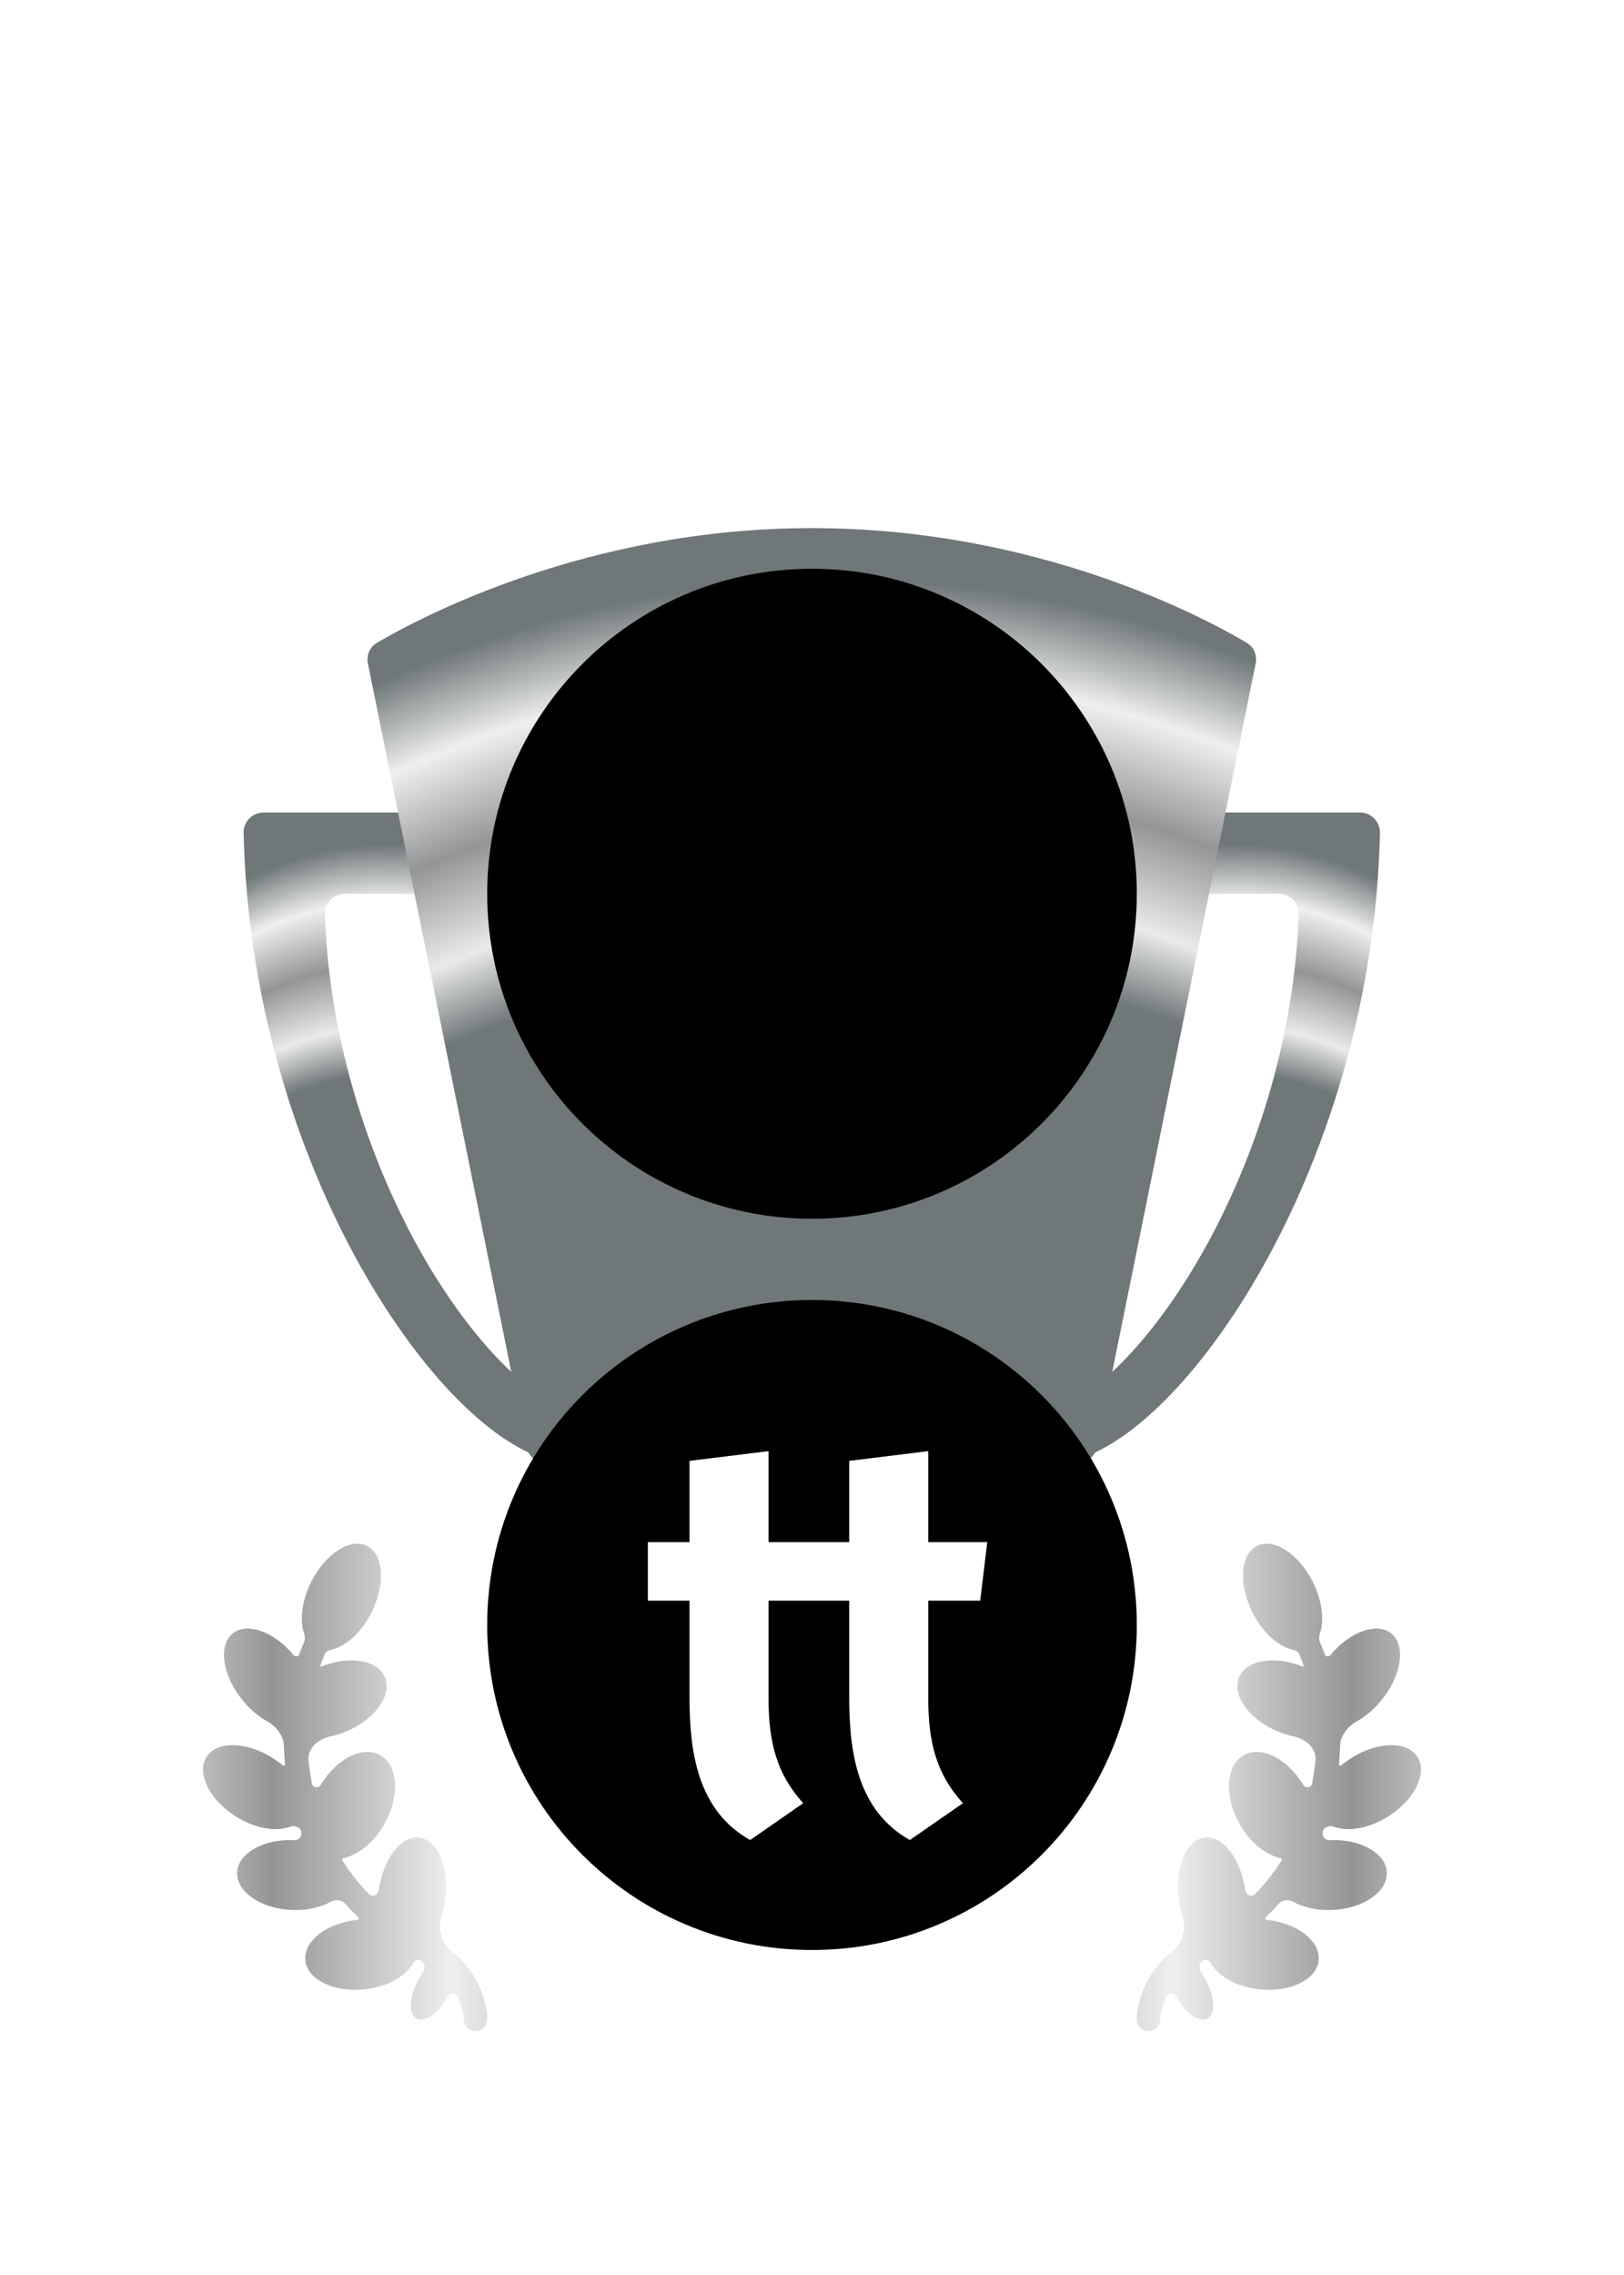 <svg width="160" height="224" viewBox="0 0 160 224" fill="none" xmlns="http://www.w3.org/2000/svg">
<g filter="url(#filter0_d)">
<path fill-rule="evenodd" clip-rule="evenodd" d="M25.978 68C24.873 68 23.976 68.9 24 70.005C24.72 102.181 42.571 128.378 53.747 131.655C54.901 131.993 55.846 130.946 55.697 129.752L55.316 126.708C45.034 121.369 32.717 100.264 32.01 78C31.975 76.896 32.873 76 33.978 76H48.978L48.197 69.752C48.072 68.751 47.221 68 46.212 68H25.978ZM55.316 126.708L48.978 76H54.126C55.171 76 56.04 76.805 56.12 77.847L59.812 125.847C59.902 127.008 58.971 128.005 57.844 127.708C57.021 127.49 56.176 127.154 55.316 126.708Z" fill="url(#paint0_angular)"/>
<path fill-rule="evenodd" clip-rule="evenodd" d="M133.978 68C135.083 68 135.98 68.9 135.956 70.005C135.236 102.181 117.385 128.378 106.209 131.655C105.055 131.993 104.11 130.946 104.259 129.752L104.64 126.708C114.922 121.369 127.24 100.264 127.946 78C127.981 76.896 127.083 76 125.978 76H110.978L111.759 69.752C111.884 68.751 112.735 68 113.744 68H133.978ZM104.64 126.708L110.978 76H105.83C104.785 76 103.916 76.805 103.836 77.847L100.144 125.847C100.054 127.008 100.985 128.005 102.112 127.708C102.935 127.49 103.78 127.154 104.64 126.708Z" fill="url(#paint1_angular)"/>
<path d="M61.915 141.93C61.957 141.977 61.995 142.023 62.038 142.069C62.519 142.6 66.147 146 79.978 146C93.81 146 97.438 142.599 97.92 142.069C97.962 142.023 98 141.977 98.042 141.93L107.607 131.408C107.849 131.141 108.015 130.813 108.087 130.46L123.712 53.316C123.873 52.52 123.545 51.714 122.846 51.3C118.522 48.735 102.166 40 79.978 40C58.007 39.988 41.491 48.736 37.121 51.301C36.417 51.715 36.085 52.524 36.247 53.325L51.868 130.46C51.94 130.813 52.106 131.141 52.349 131.408L61.915 141.93Z" fill="url(#paint2_angular)"/>
</g>
<path fill-rule="evenodd" clip-rule="evenodd" d="M80 120C97.673 120 112 105.673 112 88C112 70.327 97.673 56 80 56C62.327 56 48 70.327 48 88C48 105.673 62.327 120 80 120Z" fill="black"/>
<path d="M29.953 161.698C30.067 161.429 30.052 161.125 29.958 160.849C29.498 159.489 29.749 157.492 30.742 155.598C32.187 152.846 34.652 151.355 36.249 152.268C37.847 153.182 37.971 156.153 36.527 158.905C35.491 160.88 33.928 162.206 32.538 162.459C32.305 162.502 32.092 162.64 32.002 162.86C31.846 163.237 31.697 163.625 31.556 164.024C31.539 164.074 31.588 164.12 31.636 164.1C34.465 162.95 37.294 163.454 37.955 165.225C38.616 166.997 36.858 169.365 34.03 170.515C33.529 170.718 33.028 170.87 32.539 170.972C31.362 171.218 30.274 172.146 30.396 173.341C30.399 173.371 30.402 173.401 30.406 173.43C30.487 174.194 30.6 174.932 30.741 175.643C30.821 176.045 31.388 176.101 31.599 175.75C33.209 173.064 35.895 171.789 37.597 172.901C39.3 174.013 39.374 177.092 37.764 179.777C36.713 181.528 35.206 182.68 33.812 182.961C33.72 182.979 33.672 183.085 33.722 183.164C33.867 183.341 33.989 183.526 34.086 183.717C34.786 184.744 35.548 185.667 36.343 186.489C36.673 186.832 37.254 186.593 37.319 186.121C37.757 182.986 39.572 180.667 41.374 180.941C43.177 181.214 44.283 183.978 43.846 187.113C43.769 187.663 43.65 188.189 43.496 188.679C43.118 189.881 43.508 191.344 44.495 192.128C47.207 194.281 48 197.235 48 198.801C48 199.463 47.479 200 46.836 200C46.193 200 45.672 199.463 45.672 198.801C45.672 198.316 45.529 197.487 45.098 196.571C44.901 196.153 44.312 196.215 44.088 196.619C43.177 198.265 41.8 199.215 41.011 198.74C40.223 198.264 40.322 196.545 41.232 194.898C41.362 194.664 41.501 194.444 41.646 194.24C41.94 193.828 41.871 193.224 41.411 193.011C41.157 192.893 40.855 193.024 40.721 193.27C40.007 194.587 38.14 195.649 35.869 195.877C32.847 196.181 30.257 194.893 30.082 193.001C29.908 191.109 32.216 189.329 35.237 189.025C35.348 189.014 35.396 188.877 35.316 188.8C34.875 188.377 34.441 187.927 34.018 187.45C33.664 187.052 33.051 187.005 32.584 187.262C31.569 187.82 30.202 188.129 28.712 188.06C25.68 187.919 23.287 186.265 23.368 184.366C23.448 182.467 25.972 181.042 29.005 181.183C29.467 181.204 29.832 180.732 29.665 180.301C29.66 180.286 29.654 180.272 29.649 180.257C29.494 179.854 28.967 179.71 28.564 179.865C27.243 180.374 25.256 180.073 23.39 178.949C20.761 177.365 19.368 174.746 20.279 173.1C21.189 171.454 24.059 171.403 26.687 172.987C27.108 173.241 27.496 173.52 27.849 173.818C27.948 173.902 28.105 173.821 28.092 173.692C28.026 173.079 27.987 172.477 27.97 171.885C27.942 170.858 27.195 169.965 26.296 169.467C25.488 169.019 24.678 168.35 23.963 167.493C21.97 165.103 21.467 162.154 22.841 160.906C24.215 159.658 26.944 160.583 28.937 162.973C29.093 163.159 29.401 163.111 29.485 162.883C29.634 162.476 29.791 162.081 29.953 161.698Z" fill="url(#paint3_linear)"/>
<path d="M130.047 161.698C129.933 161.429 129.948 161.125 130.042 160.849C130.502 159.489 130.251 157.492 129.257 155.598C127.814 152.846 125.348 151.355 123.751 152.268C122.153 153.182 122.029 156.153 123.473 158.905C124.509 160.88 126.072 162.206 127.462 162.459C127.695 162.502 127.908 162.64 127.999 162.86C128.154 163.237 128.303 163.625 128.444 164.024C128.461 164.074 128.412 164.12 128.364 164.1C125.535 162.95 122.706 163.454 122.045 165.225C121.384 166.997 123.141 169.365 125.97 170.515C126.471 170.718 126.972 170.87 127.461 170.972C128.638 171.218 129.726 172.146 129.604 173.341C129.601 173.371 129.598 173.401 129.594 173.43C129.513 174.194 129.4 174.932 129.259 175.643C129.179 176.045 128.612 176.101 128.401 175.75C126.79 173.064 124.105 171.789 122.403 172.901C120.7 174.013 120.626 177.092 122.236 179.777C123.287 181.528 124.794 182.68 126.188 182.961C126.28 182.979 126.328 183.085 126.278 183.164C126.133 183.341 126.011 183.526 125.914 183.717C125.214 184.744 124.452 185.667 123.658 186.489C123.327 186.832 122.746 186.593 122.68 186.121C122.243 182.986 120.428 180.667 118.626 180.941C116.823 181.214 115.717 183.978 116.154 187.113C116.231 187.663 116.35 188.189 116.504 188.679C116.882 189.881 116.492 191.344 115.505 192.128C112.793 194.281 112 197.235 112 198.801C112 199.463 112.521 200 113.164 200C113.807 200 114.328 199.463 114.328 198.801C114.328 198.316 114.471 197.487 114.902 196.571C115.099 196.153 115.688 196.215 115.912 196.619C116.823 198.265 118.2 199.215 118.989 198.74C119.777 198.264 119.678 196.545 118.768 194.898C118.638 194.664 118.499 194.444 118.354 194.24C118.06 193.828 118.129 193.224 118.588 193.011C118.843 192.893 119.145 193.024 119.279 193.27C119.993 194.587 121.86 195.649 124.131 195.877C127.153 196.181 129.743 194.893 129.918 193.001C130.092 191.109 127.784 189.329 124.763 189.025C124.652 189.014 124.604 188.877 124.684 188.8C125.125 188.377 125.559 187.927 125.982 187.45C126.336 187.052 126.949 187.005 127.416 187.262C128.431 187.82 129.798 188.129 131.288 188.06C134.321 187.919 136.713 186.265 136.632 184.366C136.552 182.467 134.028 181.042 130.995 181.183C130.533 181.204 130.168 180.732 130.335 180.301C130.34 180.286 130.346 180.272 130.351 180.257C130.506 179.854 131.033 179.71 131.436 179.865C132.757 180.374 134.744 180.073 136.61 178.949C139.239 177.365 140.632 174.746 139.721 173.1C138.811 171.454 135.941 171.403 133.313 172.987C132.892 173.241 132.504 173.52 132.151 173.818C132.052 173.902 131.895 173.821 131.908 173.692C131.974 173.079 132.013 172.477 132.03 171.885C132.058 170.858 132.805 169.965 133.704 169.467C134.512 169.019 135.322 168.35 136.037 167.493C138.03 165.103 138.533 162.154 137.159 160.906C135.785 159.658 133.056 160.583 131.063 162.973C130.907 163.159 130.599 163.111 130.515 162.883C130.366 162.476 130.209 162.081 130.047 161.698Z" fill="url(#paint4_linear)"/>
<path fill-rule="evenodd" clip-rule="evenodd" d="M80 192C97.673 192 112 177.673 112 160C112 142.327 97.673 128 80 128C62.327 128 48 142.327 48 160C48 177.673 62.327 192 80 192Z" fill="black"/>
<path fill-rule="evenodd" clip-rule="evenodd" d="M73.907 181.173L79.133 177.547C76.52 174.667 75.72 171.52 75.72 167.253V157.6H79.56H80.84H83.667V167.093C83.667 172.427 84.413 178.24 89.64 181.173L94.867 177.547C92.253 174.667 91.453 171.52 91.453 167.253V157.6H96.573L97.267 151.84H91.453V142.88L83.667 143.84V151.84H81.533H79.56H75.72V142.88L67.933 143.84V151.84H63.827V157.6H67.933V167.093C67.933 172.427 68.68 178.24 73.907 181.173Z" fill="white"/>
<defs>
<filter id="filter0_d" x="0" y="24" width="160" height="168" filterUnits="userSpaceOnUse" color-interpolation-filters="sRGB">
<feFlood flood-opacity="0" result="BackgroundImageFix"/>
<feColorMatrix in="SourceAlpha" type="matrix" values="0 0 0 0 0 0 0 0 0 0 0 0 0 0 0 0 0 0 127 0"/>
<feOffset dy="12"/>
<feGaussianBlur stdDeviation="12"/>
<feColorMatrix type="matrix" values="0 0 0 0 0.918 0 0 0 0 0.918 0 0 0 0 0.918 0 0 0 0.22 0"/>
<feBlend mode="color-dodge" in2="BackgroundImageFix" result="effect1_dropShadow"/>
<feBlend mode="normal" in="SourceGraphic" in2="effect1_dropShadow" result="shape"/>
</filter>
<radialGradient id="paint0_angular" cx="0" cy="0" r="1" gradientUnits="userSpaceOnUse" gradientTransform="translate(42.049 294.387) rotate(179.147) scale(102.944 283.089)">
<stop offset="0.709" stop-color="#6F7778"/>
<stop offset="0.726" stop-color="#EAEAEA"/>
<stop offset="0.748" stop-color="#949597"/>
<stop offset="0.77" stop-color="#EFEFEF"/>
<stop offset="0.79" stop-color="#6F7778"/>
</radialGradient>
<radialGradient id="paint1_angular" cx="0" cy="0" r="1" gradientUnits="userSpaceOnUse" gradientTransform="translate(117.907 294.387) rotate(0.853) scale(102.944 283.089)">
<stop offset="0.709" stop-color="#6F7778"/>
<stop offset="0.726" stop-color="#EAEAEA"/>
<stop offset="0.748" stop-color="#949597"/>
<stop offset="0.77" stop-color="#EFEFEF"/>
<stop offset="0.79" stop-color="#6F7778"/>
</radialGradient>
<radialGradient id="paint2_angular" cx="0" cy="0" r="1" gradientUnits="userSpaceOnUse" gradientTransform="translate(79.635 416.606) rotate(0.577) scale(252.902 470.962)">
<stop offset="0.709" stop-color="#6F7778"/>
<stop offset="0.726" stop-color="#EAEAEA"/>
<stop offset="0.748" stop-color="#949597"/>
<stop offset="0.77" stop-color="#EFEFEF"/>
<stop offset="0.79" stop-color="#6F7778"/>
</radialGradient>
<linearGradient id="paint3_linear" x1="-5.173" y1="200" x2="69.135" y2="200" gradientUnits="userSpaceOnUse">
<stop offset="0.149" stop-color="#6F7778"/>
<stop offset="0.227" stop-color="#EAEAEA"/>
<stop offset="0.431" stop-color="#949597"/>
<stop offset="0.669" stop-color="#EFEFEF"/>
<stop offset="1" stop-color="#6F7778"/>
</linearGradient>
<linearGradient id="paint4_linear" x1="165.173" y1="200" x2="90.865" y2="200" gradientUnits="userSpaceOnUse">
<stop offset="0.149" stop-color="#6F7778"/>
<stop offset="0.227" stop-color="#EAEAEA"/>
<stop offset="0.431" stop-color="#949597"/>
<stop offset="0.669" stop-color="#EFEFEF"/>
<stop offset="1" stop-color="#6F7778"/>
</linearGradient>
</defs>
</svg>

